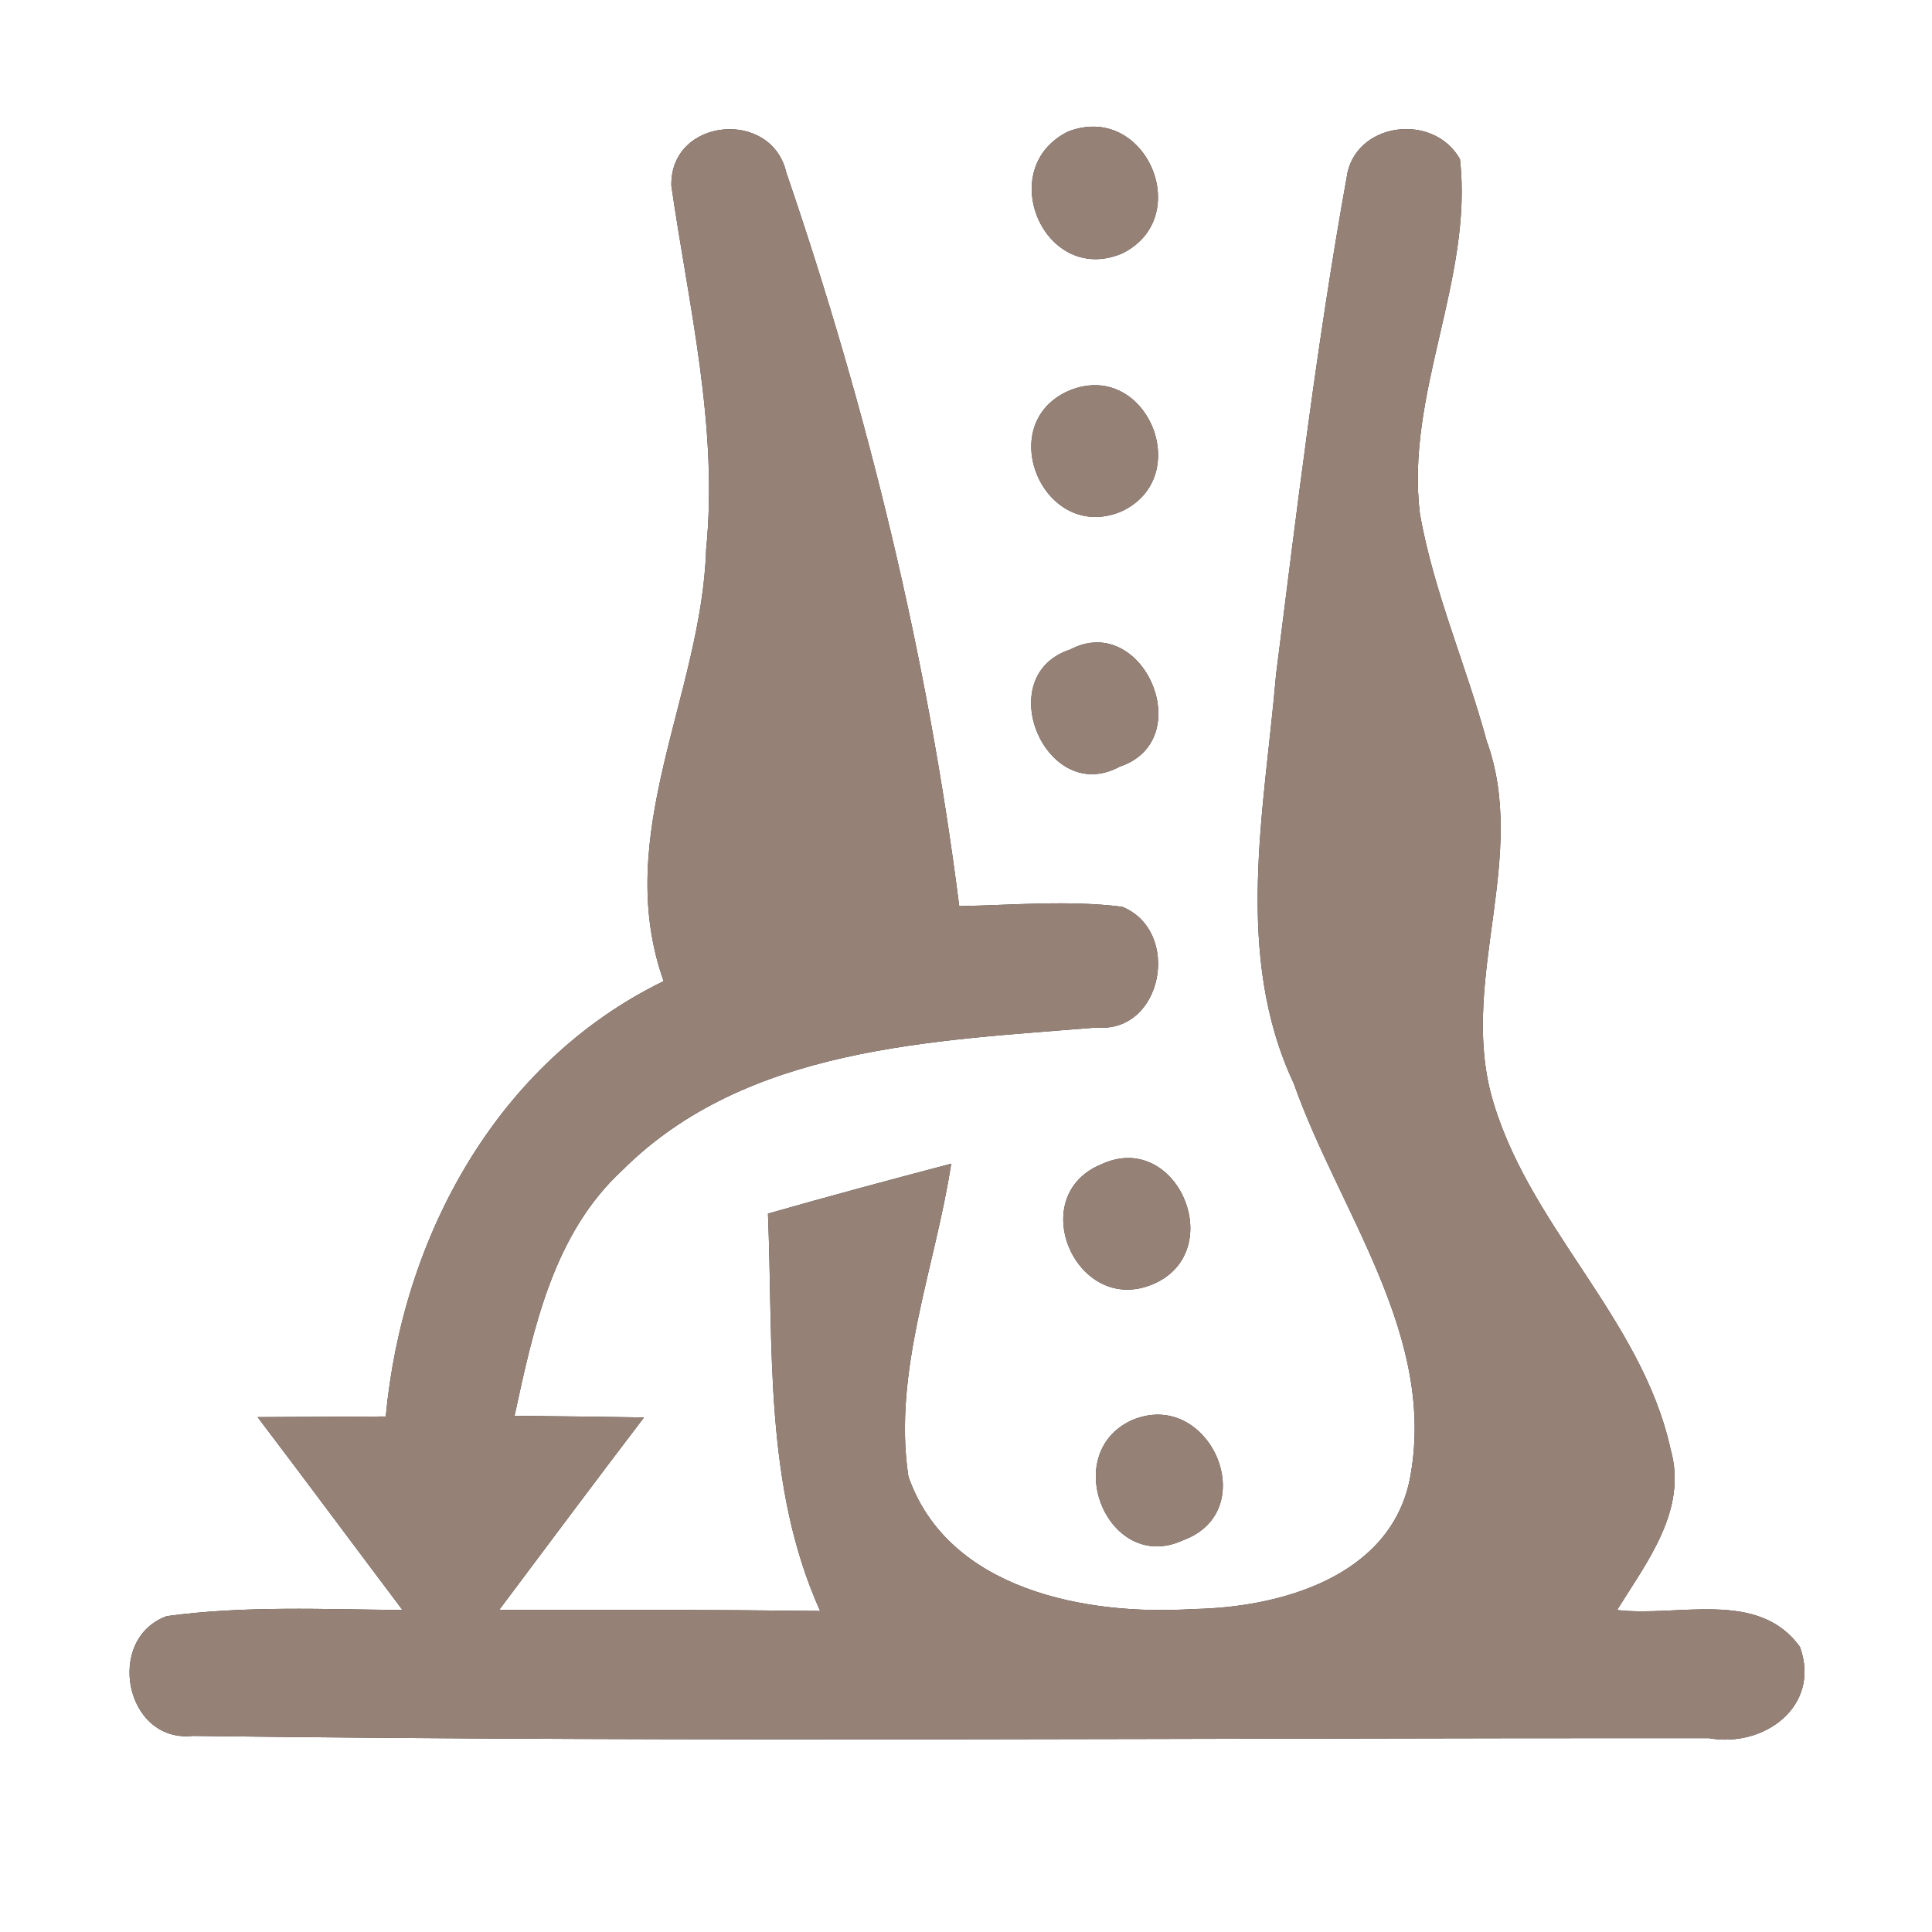 <?xml version="1.0" encoding="UTF-8" ?>
<!DOCTYPE svg PUBLIC "-//W3C//DTD SVG 1.1//EN" "http://www.w3.org/Graphics/SVG/1.1/DTD/svg11.dtd">
<svg width="60pt" height="60pt" viewBox="0 0 60 60" version="1.1" xmlns="http://www.w3.org/2000/svg">
<rect x="0" y="0" width="60" height="60" fill="#333333" stroke="none"/>
<g id="#ffffffff">
<path fill="#ffffff" opacity="1.00" d=" M 0.00 0.00 L 60.00 0.00 L 60.00 60.00 L 0.00 60.00 L 0.00 0.00 M 20.85 5.77 C 21.39 9.51 22.31 13.25 21.93 17.06 C 21.79 21.59 18.99 25.92 20.61 30.47 C 15.43 32.99 12.50 38.41 11.98 43.99 C 10.65 44.00 9.33 44.00 8.00 44.01 C 9.51 46.00 11.00 48.01 12.50 50.00 C 10.06 49.98 7.61 49.86 5.18 50.19 C 3.25 50.89 3.88 54.13 5.98 53.91 C 21.67 54.11 37.38 53.97 53.07 53.98 C 54.78 54.29 56.56 52.99 55.90 51.15 C 54.61 49.34 52.10 50.23 50.22 50.00 C 51.15 48.50 52.42 46.89 51.88 45.00 C 50.97 40.87 47.36 37.99 46.29 33.92 C 45.38 30.31 47.46 26.57 46.17 23.01 C 45.53 20.65 44.53 18.39 44.10 15.98 C 43.63 12.24 45.76 8.67 45.34 4.94 C 44.50 3.46 42.04 3.81 41.82 5.52 C 40.90 10.63 40.28 15.79 39.63 20.94 C 39.27 25.15 38.30 29.65 40.18 33.65 C 41.59 37.65 44.65 41.50 43.78 45.95 C 43.16 48.98 39.73 49.93 37.04 49.97 C 33.76 50.18 29.44 49.39 28.21 45.85 C 27.72 42.58 29.05 39.35 29.54 36.14 C 27.64 36.64 25.74 37.15 23.85 37.69 C 24.02 41.84 23.72 46.15 25.47 50.03 C 22.15 49.99 18.83 49.99 15.50 50.00 C 17.00 48.00 18.49 46.00 20.00 44.02 C 18.66 44.00 17.32 43.98 15.98 43.97 C 16.57 41.24 17.19 38.31 19.33 36.34 C 23.18 32.50 28.97 32.33 34.05 31.91 C 36.11 32.10 36.71 28.92 34.85 28.16 C 33.17 27.95 31.47 28.11 29.79 28.14 C 28.81 20.39 26.95 12.75 24.42 5.36 C 23.96 3.36 20.80 3.66 20.85 5.77 M 33.16 4.09 C 30.87 5.24 32.43 8.87 34.83 7.88 C 37.14 6.77 35.58 3.14 33.16 4.09 M 33.16 12.15 C 30.84 13.21 32.43 16.87 34.81 15.89 C 37.16 14.82 35.58 11.09 33.16 12.15 M 33.24 20.17 C 30.75 20.98 32.49 25.05 34.77 23.81 C 37.24 22.99 35.50 18.98 33.24 20.17 M 34.20 36.16 C 31.80 37.15 33.43 40.89 35.81 39.88 C 38.17 38.87 36.56 35.06 34.20 36.16 M 35.14 44.11 C 32.87 45.17 34.43 48.91 36.75 47.83 C 39.24 46.91 37.55 43.07 35.14 44.11 Z" />
</g>
<g id="#000000ff">
<path fill="#968176" opacity="1.00" d=" M 20.85 5.77 C 20.80 3.66 23.96 3.36 24.42 5.36 C 26.95 12.75 28.81 20.39 29.79 28.14 C 31.47 28.11 33.17 27.95 34.85 28.16 C 36.71 28.92 36.11 32.10 34.05 31.91 C 28.97 32.33 23.18 32.50 19.33 36.34 C 17.19 38.31 16.57 41.24 15.98 43.97 C 17.32 43.98 18.66 44.00 20.00 44.02 C 18.49 46.00 17.00 48.00 15.50 50.00 C 18.83 49.99 22.15 49.99 25.47 50.03 C 23.72 46.15 24.02 41.84 23.85 37.69 C 25.74 37.15 27.64 36.64 29.54 36.14 C 29.05 39.35 27.72 42.58 28.21 45.85 C 29.44 49.39 33.76 50.18 37.04 49.97 C 39.73 49.93 43.16 48.98 43.78 45.95 C 44.65 41.50 41.59 37.65 40.18 33.65 C 38.30 29.65 39.27 25.15 39.63 20.94 C 40.28 15.79 40.90 10.63 41.82 5.52 C 42.04 3.81 44.50 3.46 45.34 4.94 C 45.76 8.67 43.63 12.24 44.10 15.98 C 44.53 18.39 45.53 20.65 46.17 23.01 C 47.46 26.57 45.38 30.31 46.29 33.92 C 47.36 37.99 50.97 40.87 51.88 45.00 C 52.42 46.89 51.15 48.50 50.22 50.00 C 52.10 50.23 54.61 49.34 55.90 51.15 C 56.56 52.99 54.78 54.29 53.07 53.98 C 37.38 53.97 21.67 54.11 5.98 53.91 C 3.88 54.13 3.25 50.89 5.18 50.19 C 7.61 49.86 10.06 49.98 12.50 50.00 C 11.00 48.01 9.51 46.00 8.00 44.01 C 9.33 44.00 10.65 44.00 11.98 43.99 C 12.50 38.41 15.43 32.99 20.61 30.47 C 18.99 25.92 21.79 21.59 21.93 17.06 C 22.31 13.25 21.39 9.51 20.85 5.77 Z" />
<path fill="#968176" opacity="1.00" d=" M 33.16 4.09 C 35.58 3.14 37.14 6.77 34.83 7.88 C 32.43 8.87 30.87 5.24 33.16 4.09 Z" />
<path fill="#968176" opacity="1.00" d=" M 33.16 12.15 C 35.58 11.09 37.16 14.82 34.81 15.89 C 32.43 16.87 30.84 13.21 33.16 12.15 Z" />
<path fill="#968176" opacity="1.00" d=" M 33.24 20.17 C 35.50 18.98 37.24 22.99 34.77 23.81 C 32.49 25.05 30.75 20.98 33.24 20.17 Z" />
<path fill="#968176" opacity="1.00" d=" M 34.20 36.16 C 36.56 35.06 38.17 38.87 35.81 39.88 C 33.43 40.89 31.80 37.15 34.20 36.16 Z" />
<path fill="#968176" opacity="1.00" d=" M 35.14 44.11 C 37.55 43.07 39.24 46.91 36.75 47.83 C 34.43 48.91 32.87 45.17 35.14 44.11 Z" />
</g>
</svg>
